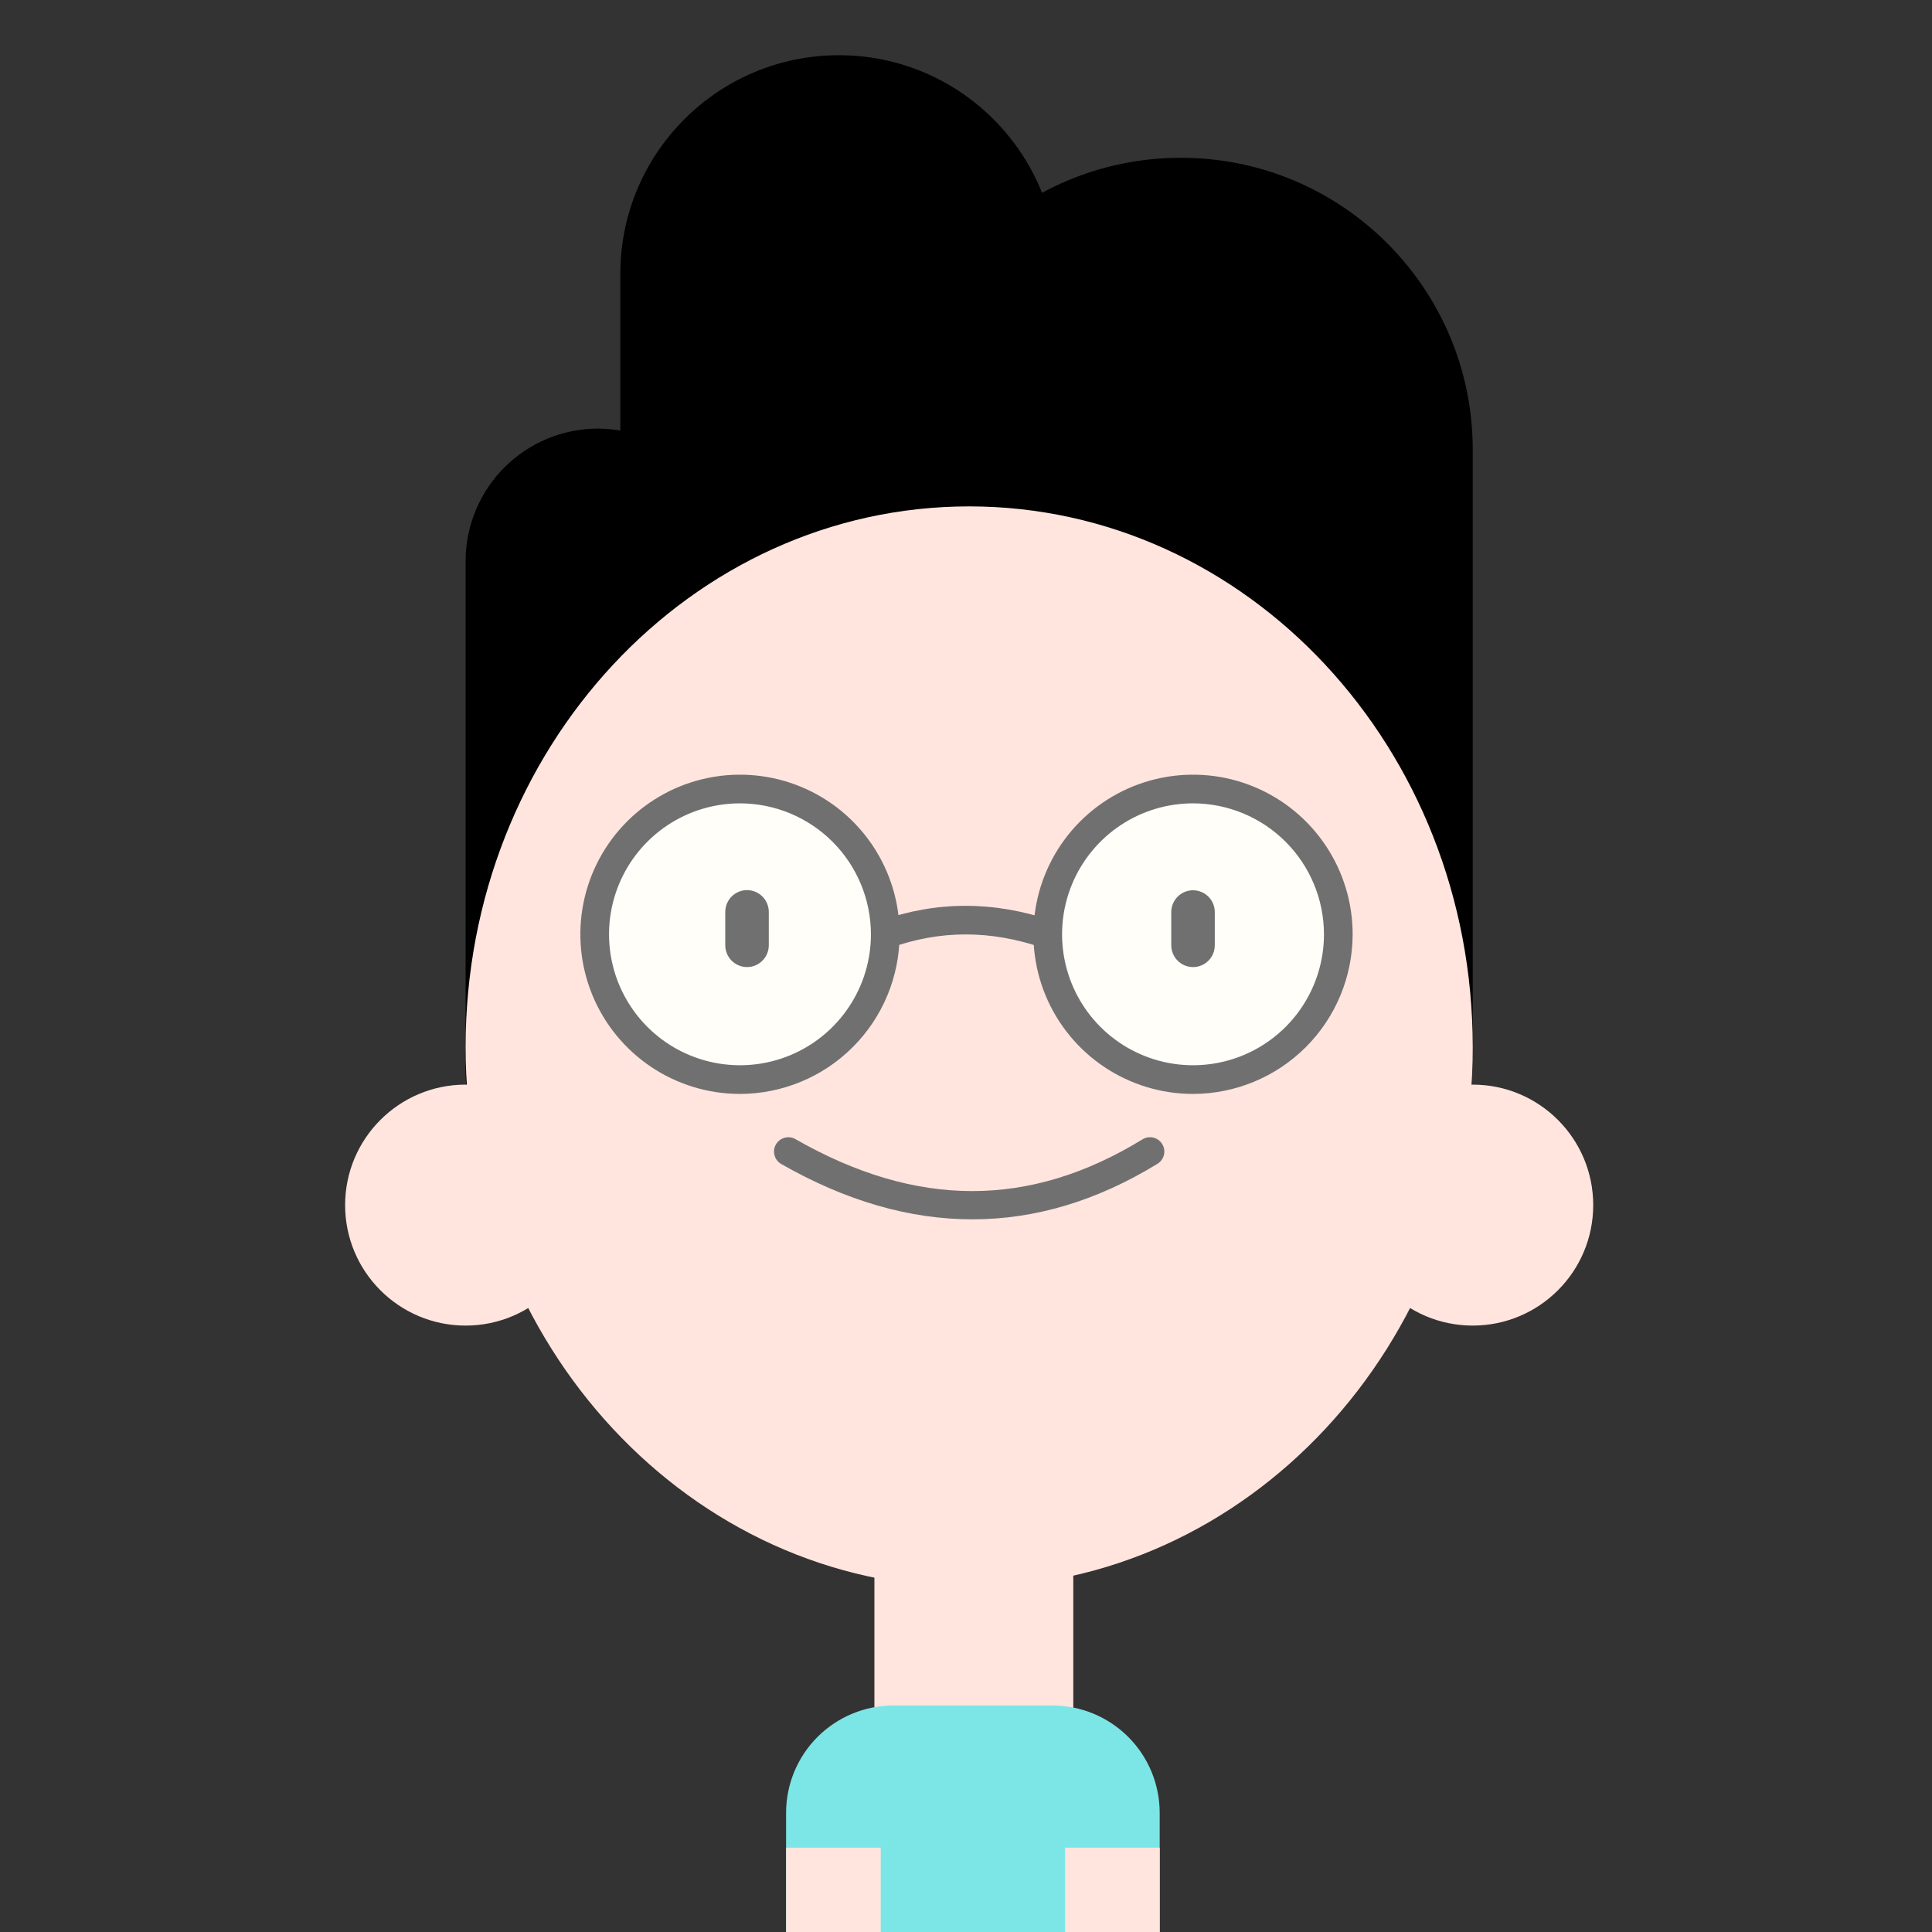 <svg width="150" height="150" viewBox="0 0 150 150" fill="none" xmlns="http://www.w3.org/2000/svg">
<rect x="0" y="0" width="150" height="150" fill="#333333" stroke="none"/>
<g clip-path="url(#clip0)">
<path d="M82.106 21.259C82.106 11.886 74.507 4.287 65.134 4.287C55.76 4.287 48.162 11.886 48.162 21.259V45.293C48.162 54.666 55.76 62.265 65.134 62.265C74.507 62.265 82.106 54.666 82.106 45.293V21.259Z" fill="black"/>
<path d="M46.411 33.275C43.691 33.282 41.086 34.365 39.163 36.288C37.24 38.211 36.157 40.817 36.149 43.536V83.303C36.157 86.022 37.241 88.627 39.164 90.55C41.086 92.472 43.692 93.556 46.411 93.564V93.564C49.13 93.555 51.734 92.471 53.657 90.549C55.579 88.626 56.663 86.021 56.672 83.303V43.542C56.666 40.822 55.583 38.215 53.66 36.291C51.737 34.367 49.131 33.283 46.411 33.275V33.275Z" fill="black"/>
<path d="M114.343 34.913C114.343 22.396 104.196 12.25 91.679 12.25C79.163 12.25 69.016 22.396 69.016 34.913V80.255C69.016 92.771 79.163 102.918 91.679 102.918C104.196 102.918 114.343 92.771 114.343 80.255V34.913Z" fill="black"/>
<path d="M36.149 102.918C41.315 102.918 45.503 98.73 45.503 93.564C45.503 88.398 41.315 84.21 36.149 84.21C30.983 84.21 26.795 88.398 26.795 93.564C26.795 98.73 30.983 102.918 36.149 102.918Z" fill="#FFE5DE"/>
<path d="M114.343 102.918C119.509 102.918 123.697 98.73 123.697 93.564C123.697 88.398 119.509 84.21 114.343 84.21C109.177 84.21 104.989 88.398 104.989 93.564C104.989 98.73 109.177 102.918 114.343 102.918Z" fill="#FFE5DE"/>
<path d="M83.33 116.577H67.889V144.956H83.33V116.577Z" fill="#FFE5DE"/>
<path d="M69.366 132.414H81.704C83.914 132.414 86.034 133.292 87.597 134.855C89.16 136.418 90.038 138.538 90.038 140.748V159.657H61.032V140.748C61.032 138.538 61.91 136.418 63.473 134.855C65.036 133.292 67.156 132.414 69.366 132.414V132.414Z" fill="#7CE6E6"/>
<path d="M75.246 123.233C96.838 123.233 114.343 104.448 114.343 81.275C114.343 58.102 96.838 39.316 75.246 39.316C53.654 39.316 36.149 58.102 36.149 81.275C36.149 104.448 53.654 123.233 75.246 123.233Z" fill="#FFE5DE"/>
<path d="M57.452 83.82C63.682 83.82 68.733 78.769 68.733 72.539C68.733 66.308 63.682 61.257 57.452 61.257C51.221 61.257 46.17 66.308 46.17 72.539C46.17 78.769 51.221 83.82 57.452 83.82Z" fill="#FFFEF9"/>
<path d="M57.452 84.932C55.001 84.932 52.605 84.205 50.567 82.843C48.529 81.481 46.94 79.546 46.002 77.281C45.065 75.017 44.819 72.525 45.297 70.121C45.775 67.717 46.956 65.509 48.689 63.776C50.422 62.043 52.63 60.862 55.034 60.384C57.438 59.906 59.93 60.151 62.194 61.089C64.459 62.027 66.394 63.616 67.756 65.654C69.118 67.692 69.845 70.088 69.845 72.539C69.841 75.824 68.534 78.974 66.21 81.297C63.887 83.621 60.737 84.927 57.452 84.932V84.932ZM57.452 62.372C55.441 62.372 53.475 62.968 51.803 64.085C50.132 65.203 48.828 66.79 48.059 68.648C47.289 70.506 47.088 72.55 47.48 74.522C47.873 76.495 48.841 78.306 50.263 79.728C51.685 81.15 53.496 82.118 55.468 82.51C57.441 82.903 59.485 82.701 61.343 81.932C63.2 81.162 64.788 79.859 65.905 78.187C67.022 76.515 67.619 74.55 67.619 72.539C67.616 69.843 66.543 67.259 64.637 65.353C62.731 63.447 60.147 62.375 57.452 62.372V62.372Z" fill="#707070"/>
<path d="M92.626 83.82C98.857 83.82 103.907 78.769 103.907 72.539C103.907 66.308 98.857 61.257 92.626 61.257C86.396 61.257 81.345 66.308 81.345 72.539C81.345 78.769 86.396 83.82 92.626 83.82Z" fill="#FFFEF9"/>
<path d="M92.626 84.932C90.175 84.932 87.779 84.205 85.741 82.843C83.703 81.481 82.115 79.546 81.177 77.281C80.239 75.017 79.993 72.525 80.472 70.121C80.95 67.717 82.13 65.509 83.863 63.776C85.596 62.043 87.805 60.862 90.209 60.384C92.612 59.906 95.104 60.151 97.369 61.089C99.633 62.027 101.569 63.616 102.93 65.654C104.292 67.692 105.019 70.088 105.019 72.539C105.015 75.824 103.708 78.974 101.385 81.297C99.061 83.621 95.912 84.927 92.626 84.932V84.932ZM92.626 62.372C90.615 62.372 88.65 62.968 86.978 64.085C85.306 65.203 84.003 66.79 83.233 68.648C82.464 70.506 82.262 72.55 82.655 74.522C83.047 76.495 84.015 78.306 85.437 79.728C86.859 81.15 88.671 82.118 90.643 82.51C92.615 82.903 94.659 82.701 96.517 81.932C98.375 81.162 99.963 79.859 101.08 78.187C102.197 76.515 102.793 74.55 102.793 72.539C102.79 69.843 101.718 67.259 99.812 65.353C97.906 63.447 95.322 62.375 92.626 62.372V62.372Z" fill="#707070"/>
<path d="M68.733 73.653C68.471 73.652 68.219 73.558 68.019 73.389C67.819 73.221 67.686 72.987 67.641 72.729C67.596 72.471 67.644 72.206 67.775 71.98C67.906 71.754 68.113 71.581 68.358 71.491C72.694 69.942 77.189 69.939 81.707 71.491C81.976 71.595 82.194 71.799 82.316 72.06C82.438 72.321 82.454 72.62 82.36 72.892C82.267 73.165 82.072 73.391 81.815 73.522C81.559 73.654 81.262 73.681 80.986 73.598C76.899 72.198 73.011 72.198 69.111 73.598C68.989 73.639 68.861 73.657 68.733 73.653V73.653Z" fill="#707070"/>
<path d="M57.999 75.084C57.552 75.083 57.123 74.904 56.806 74.588C56.49 74.271 56.311 73.842 56.31 73.394V70.8C56.31 70.352 56.489 69.922 56.805 69.605C57.122 69.288 57.551 69.109 57.999 69.107V69.107C58.448 69.109 58.877 69.288 59.194 69.605C59.51 69.922 59.689 70.352 59.689 70.8V73.382C59.69 73.605 59.647 73.826 59.563 74.032C59.478 74.238 59.354 74.425 59.197 74.583C59.04 74.741 58.853 74.867 58.648 74.953C58.443 75.039 58.222 75.084 57.999 75.084V75.084Z" fill="#707070"/>
<path d="M92.626 75.084C92.178 75.083 91.749 74.904 91.433 74.588C91.116 74.271 90.938 73.842 90.936 73.394V70.8C90.94 70.354 91.12 69.927 91.436 69.613C91.752 69.298 92.18 69.121 92.626 69.119V69.119C93.074 69.121 93.504 69.3 93.82 69.617C94.137 69.934 94.315 70.364 94.316 70.812V73.382C94.317 73.605 94.274 73.826 94.19 74.032C94.106 74.239 93.981 74.426 93.824 74.584C93.667 74.742 93.481 74.868 93.275 74.954C93.069 75.04 92.849 75.084 92.626 75.084Z" fill="#707070"/>
<path d="M75.49 94.669C70.618 94.669 65.658 93.235 60.655 90.373C60.528 90.3 60.417 90.203 60.328 90.088C60.238 89.972 60.172 89.84 60.134 89.699C60.096 89.558 60.086 89.411 60.104 89.266C60.123 89.121 60.17 88.982 60.242 88.855C60.315 88.728 60.412 88.617 60.527 88.528C60.643 88.438 60.775 88.373 60.916 88.334C61.057 88.296 61.204 88.286 61.349 88.304C61.493 88.323 61.633 88.37 61.76 88.442C71.148 93.814 79.96 93.82 88.704 88.458C88.956 88.303 89.259 88.255 89.546 88.324C89.688 88.358 89.822 88.42 89.94 88.506C90.058 88.592 90.158 88.7 90.235 88.825C90.311 88.949 90.362 89.087 90.385 89.232C90.408 89.376 90.402 89.523 90.368 89.665C90.334 89.808 90.272 89.942 90.186 90.06C90.1 90.178 89.992 90.278 89.868 90.355C85.178 93.229 80.386 94.669 75.49 94.669Z" fill="#707070"/>
<path d="M68.38 143.455H61.036V184.482H68.38V143.455Z" fill="#FFE5DE"/>
<path d="M82.697 184.479H90.041V143.452H82.697V184.479Z" fill="#FFE5DE"/>
</g>
<defs>
<clipPath id="clip0">
<rect width="150" height="150" fill="white"/>
</clipPath>
</defs>
</svg>
